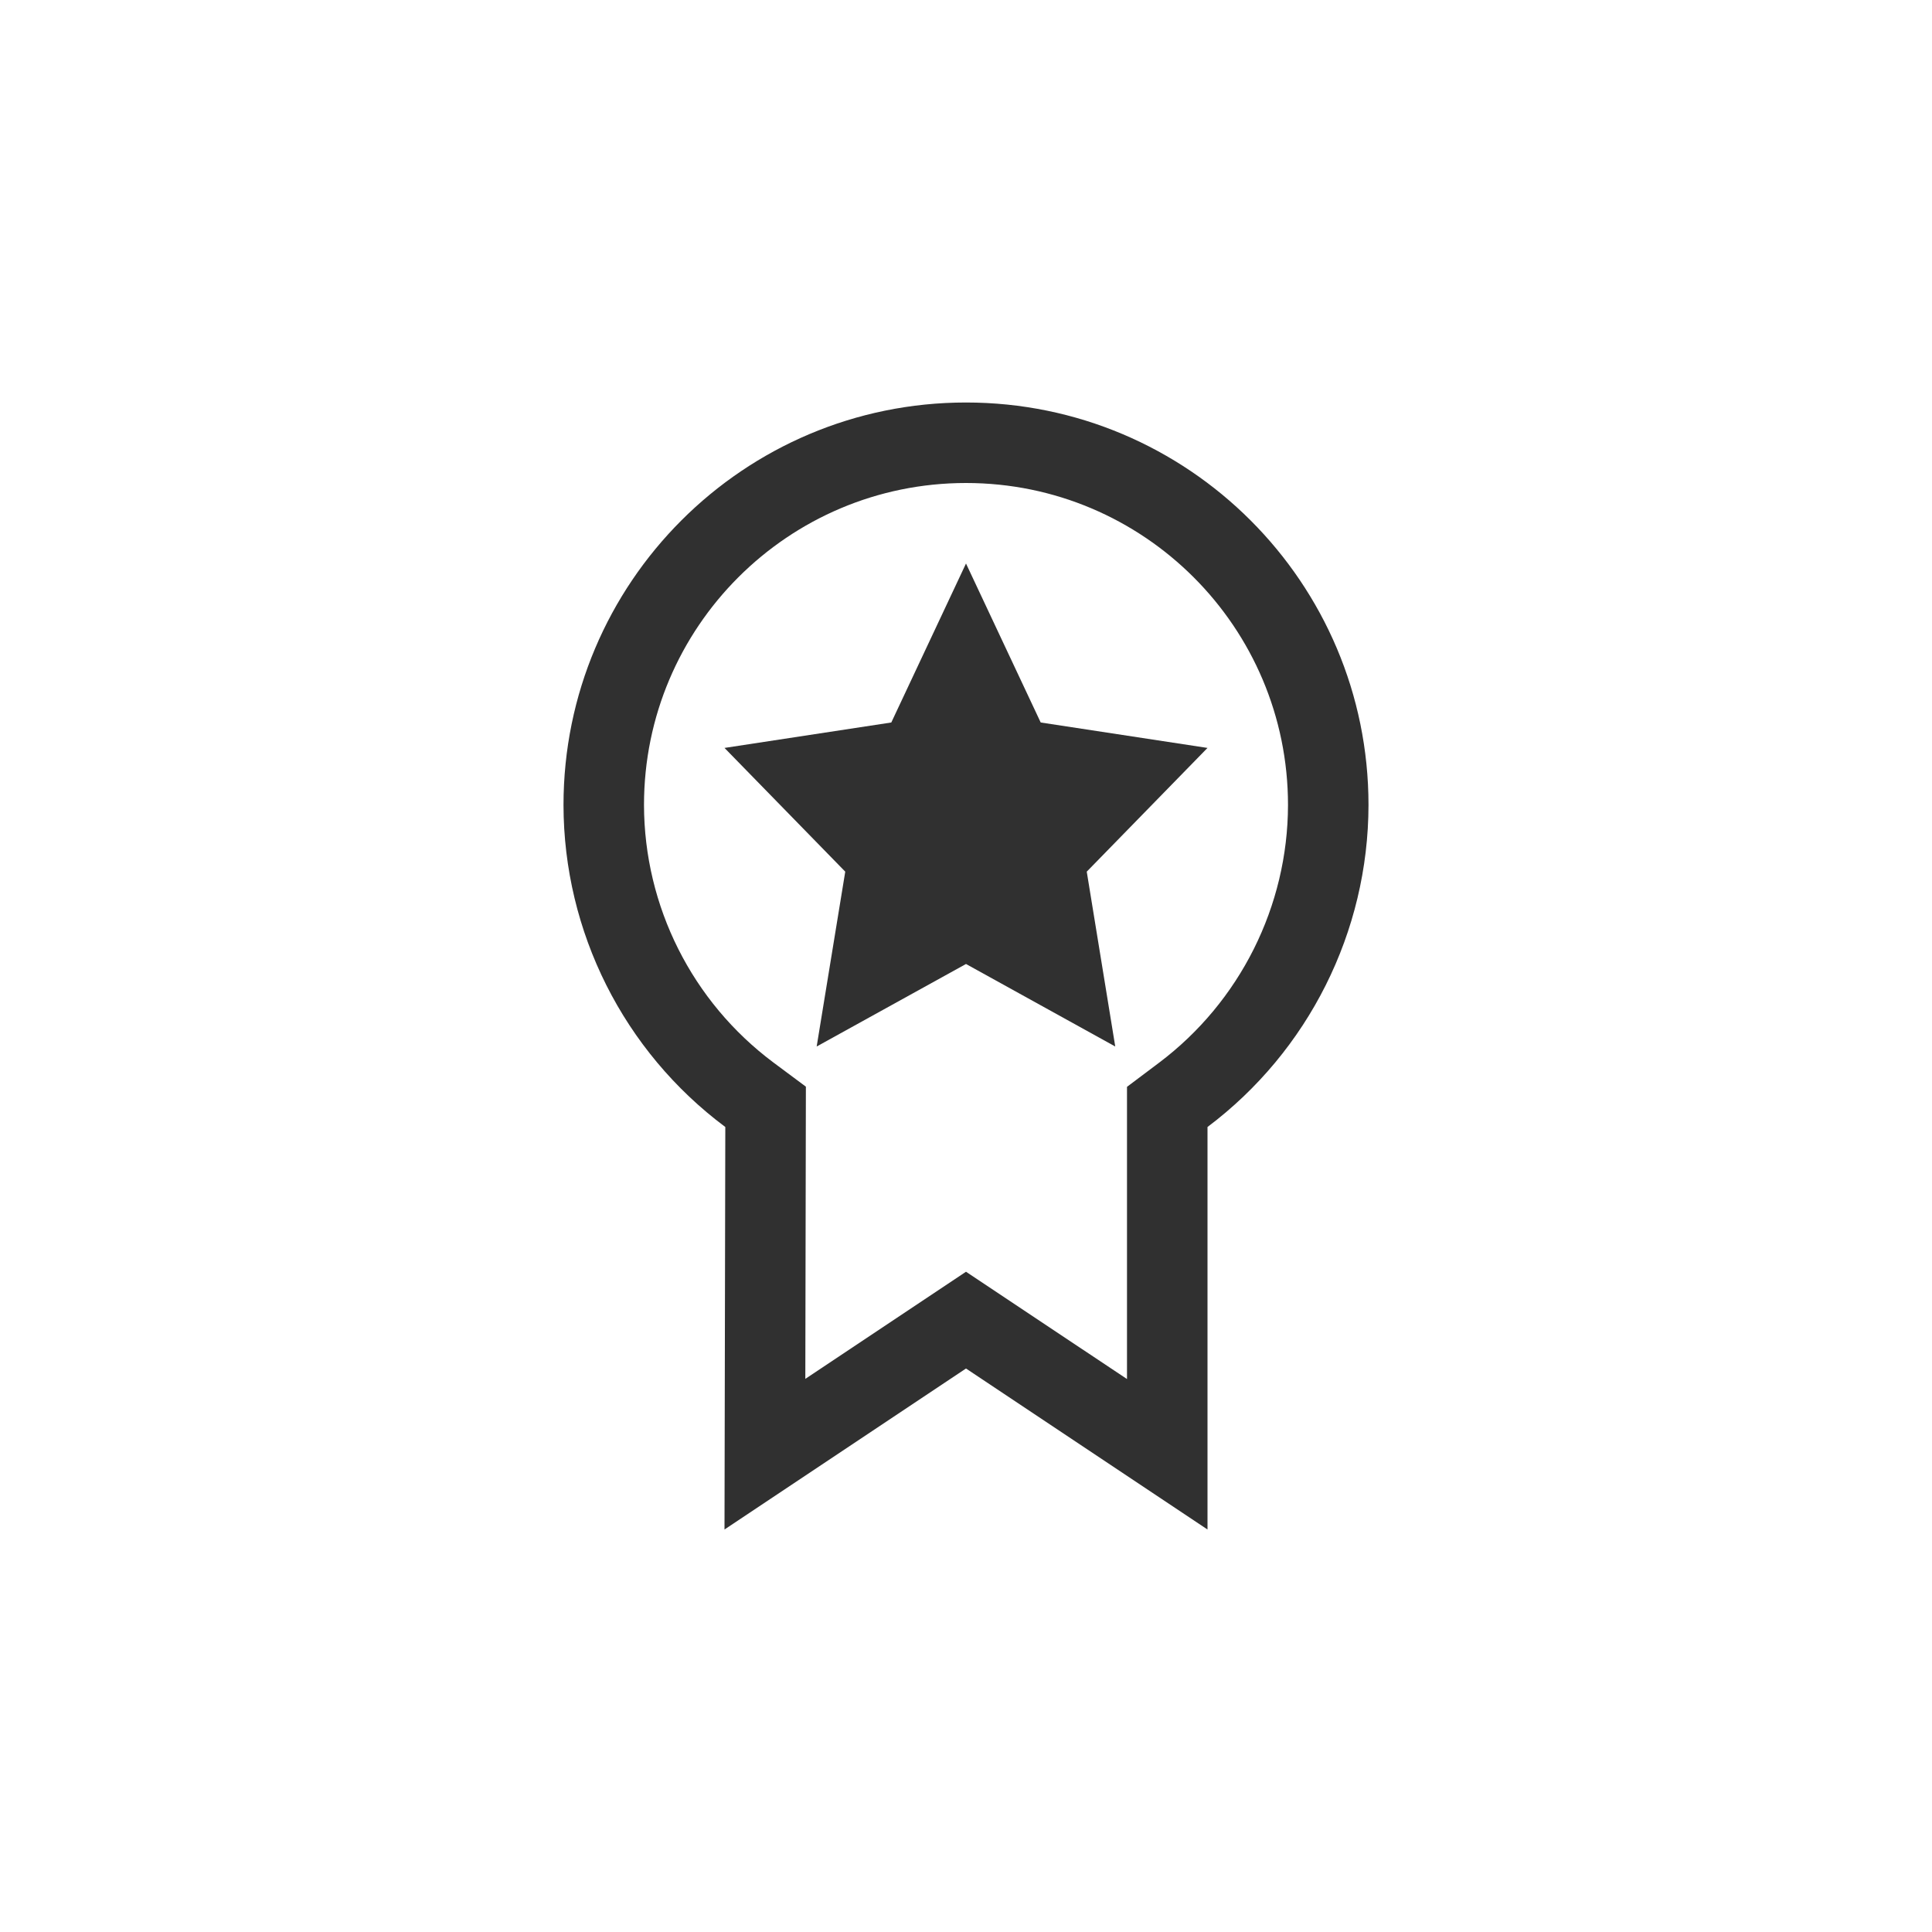 <?xml version="1.0" encoding="UTF-8"?>
<svg width="24px" height="24px" viewBox="0 0 24 24" version="1.1" xmlns="http://www.w3.org/2000/svg" xmlns:xlink="http://www.w3.org/1999/xlink">
    <!-- Generator: Sketch 51.3 (57544) - http://www.bohemiancoding.com/sketch -->
    <title>games-achievements</title>
    <desc>Created with Sketch.</desc>
    <defs></defs>
    <g id="games-achievements" stroke="none" stroke-width="1" fill="none" fill-rule="evenodd">
        <path d="M14,13.501 L14.399,13.201 C15.403,12.445 15.998,11.257 16,10 C16,7.791 14.209,6 12,6 C9.791,6 8,7.791 8,9.999 C8.002,11.259 8.598,12.445 9.608,13.199 L10.011,13.499 L10.004,17.129 L12,15.798 L14,17.131 L14,13.501 Z M12,5 C14.761,5 17,7.239 17,10 C16.998,11.576 16.253,13.058 15,14 L15,19 L12,17 L9,19 L9.01,14 C7.747,13.058 7.002,11.576 7,10 C7,7.239 9.239,5 12,5 Z" id="Path" fill="#303030" fill-rule="nonzero"></path>
        <polygon id="Path" fill="#303030" fill-rule="nonzero" points="12 7 12.928 8.975 15 9.291 13.5 10.828 13.854 13 12 11.975 10.145 13 10.5 10.828 9 9.291 11.072 8.975"></polygon>
    </g>
</svg>
